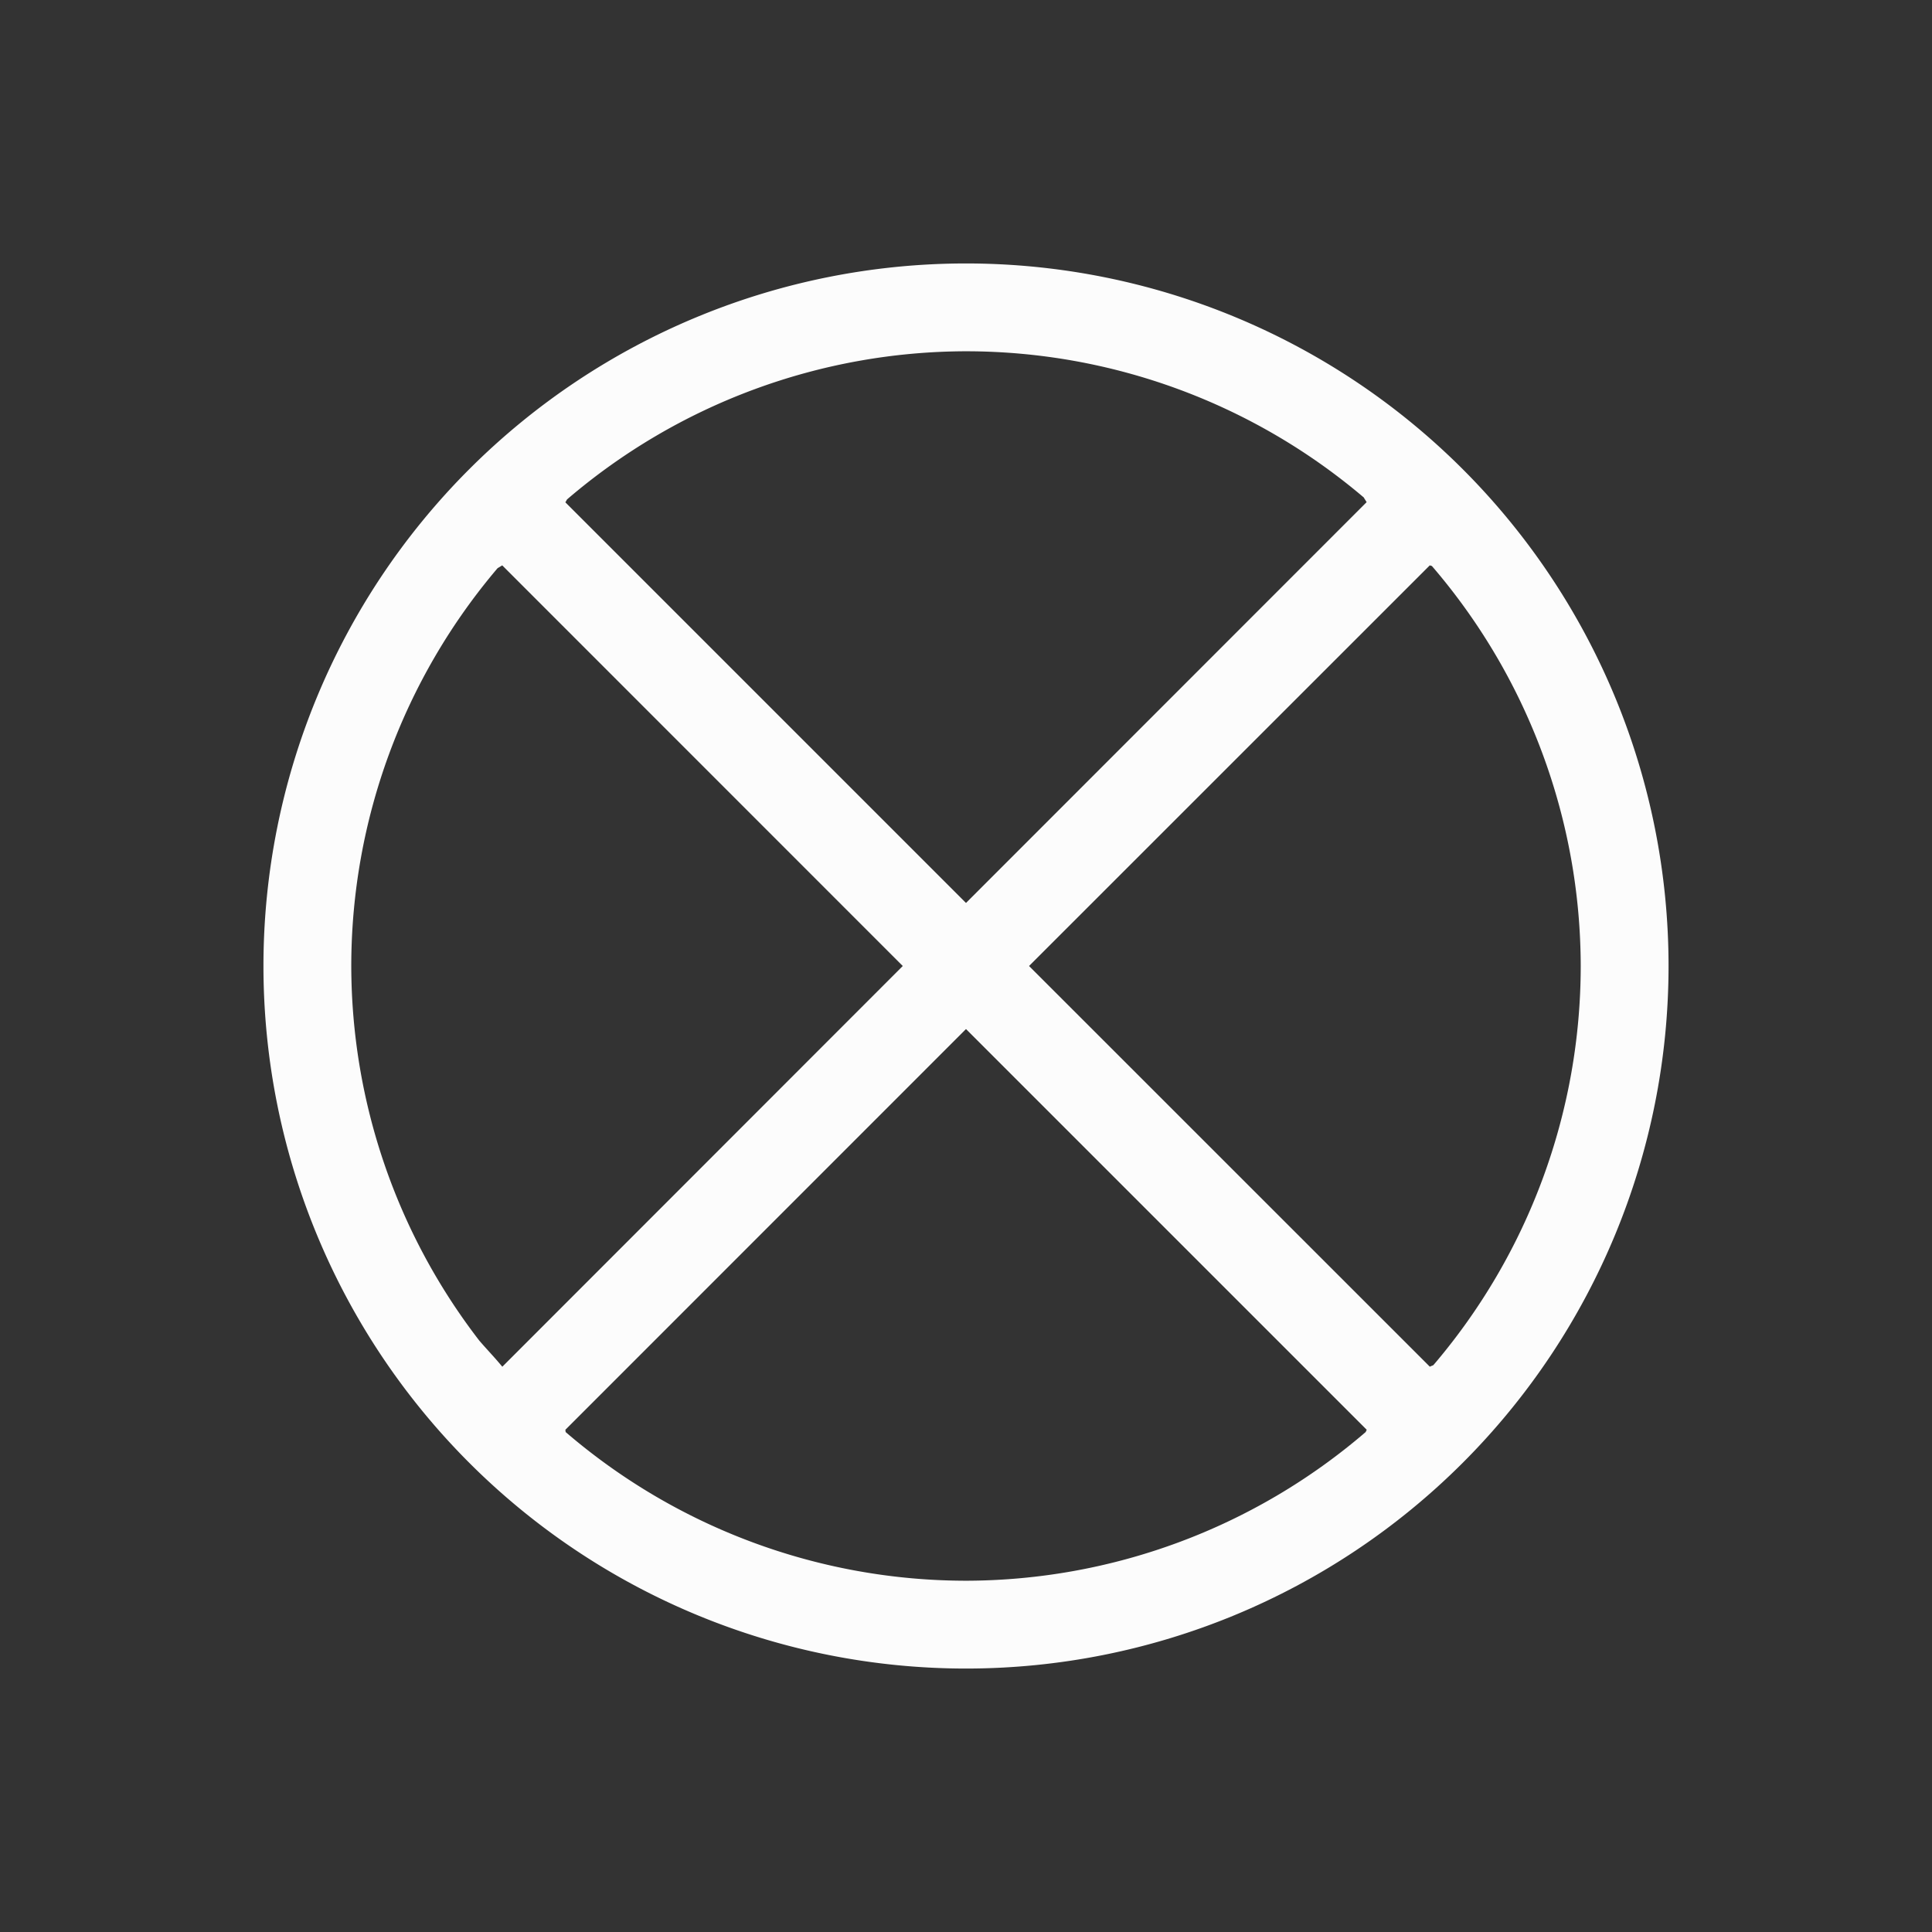 <?xml version='1.0' encoding='ASCII'?>
<svg xmlns="http://www.w3.org/2000/svg" viewBox="0 0 22 22">
<rect x="0" y="0" width="22" height="22" fill="#333333" stroke="none"/>
<defs><style id="current-color-scheme" type="text/css">.ColorScheme-Text{color:#fcfcfc; fill:currentColor;}</style></defs><path d="M11 3a8 8 0 1 0 0 16 8 8 0 0 0 0-16m0 1a7 7 0 0 1 4.531 1.666v.002l.031.05L11 10.282 6.438 5.72l.019-.033A7 7 0 0 1 11 4M5.719 6.438 10.28 11l-4.56 4.563c-.102-.122-.168-.188-.262-.297A7 7 0 0 1 4 11a7 7 0 0 1 1.666-4.53zm10.562 0 .024.007A7 7 0 0 1 18 11a7 7 0 0 1-1.678 4.545c-.015.008-.025.009-.04.018L11.718 11zM11 11.718l4.563 4.563-.012.026A7 7 0 0 1 11 18a7 7 0 0 1-4.559-1.693l-.003-.026z" class="ColorScheme-Text" style="fill-opacity:1;stroke:none;fill:currentColor" fill="currentColor"/>
</svg>
